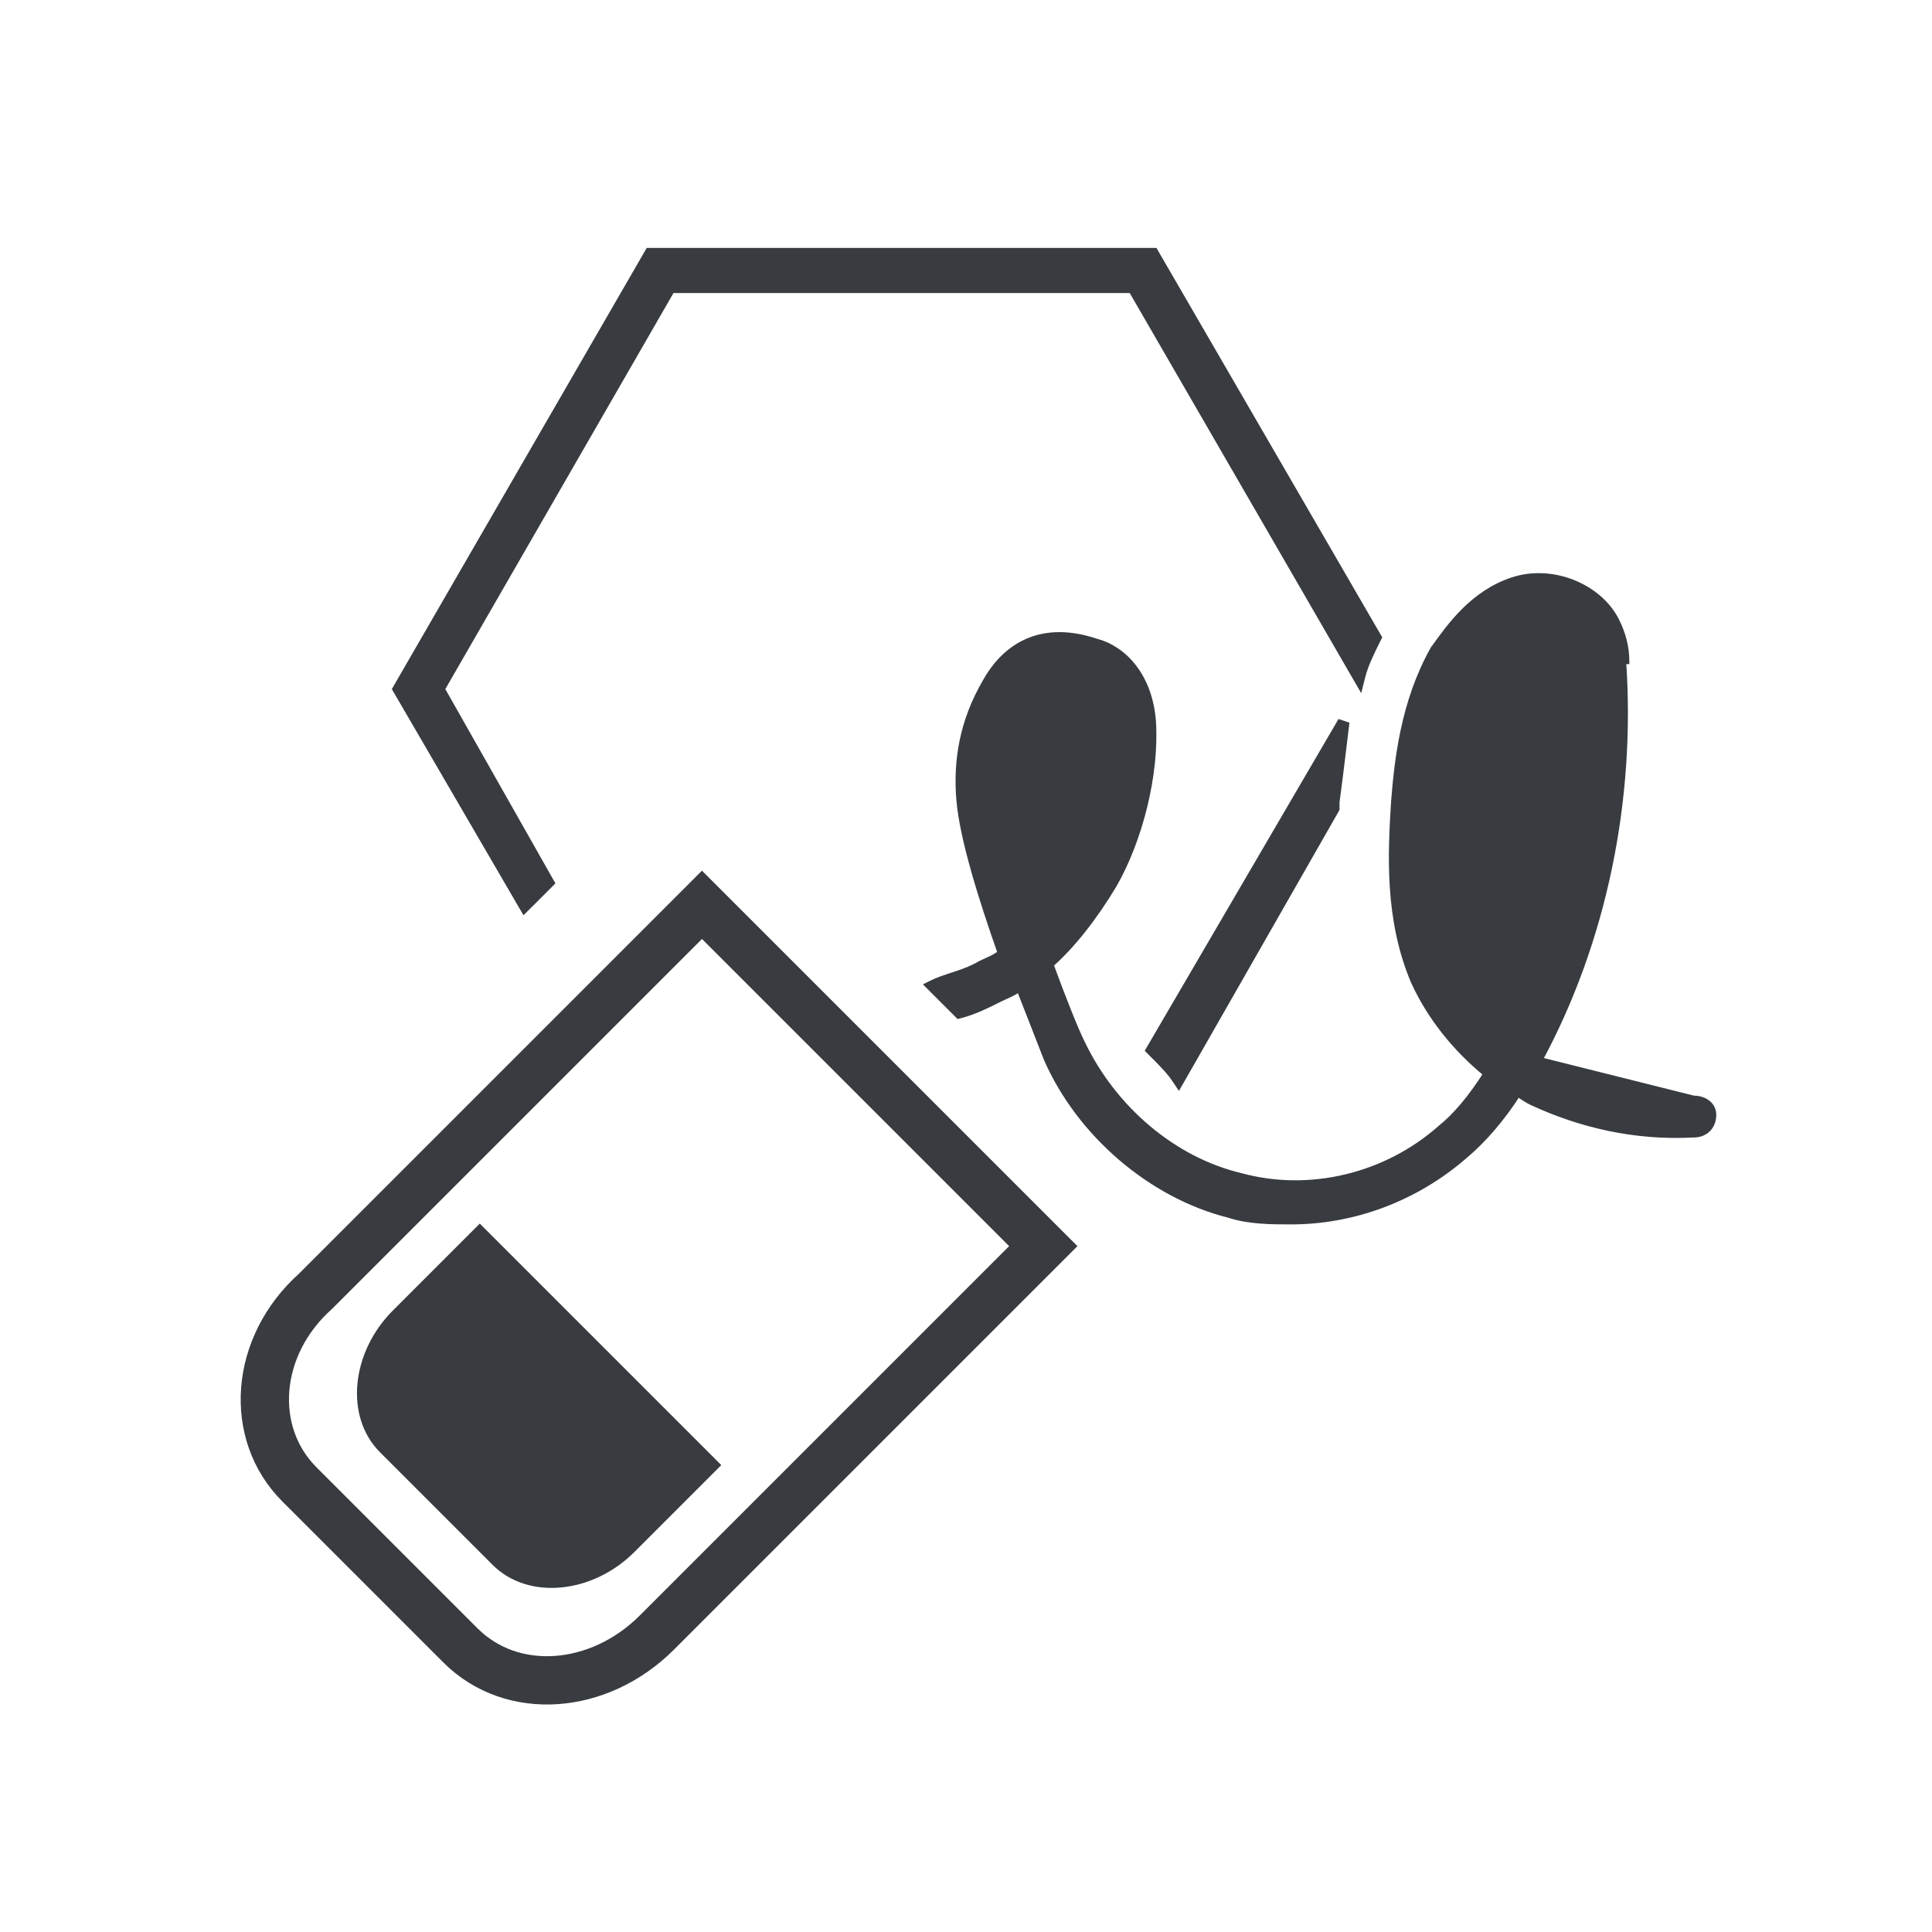 <svg width="60" height="60" viewBox="0 0 60 60" fill="none" xmlns="http://www.w3.org/2000/svg">
<path d="M36.517 33.556L36.606 33.69L36.687 33.55L41.487 25.15L41.5 25.127V25.1V25.099V25.099V25.098V25.098V25.097V25.096V25.096V25.095V25.095V25.094V25.094V25.093V25.093V25.092V25.091V25.091V25.09V25.09V25.089V25.089V25.088V25.088V25.087V25.087V25.086V25.085V25.085V25.084V25.084V25.083V25.083V25.082V25.082V25.081V25.081V25.08V25.08V25.079V25.079V25.078V25.078V25.077V25.077V25.076V25.076V25.075V25.075V25.074V25.074V25.073V25.073V25.072V25.072V25.072V25.071V25.07V25.07V25.07V25.069V25.069V25.068V25.068V25.067V25.067V25.066V25.066V25.065V25.065V25.064V25.064V25.064V25.063V25.063V25.062V25.062V25.061V25.061V25.061V25.06V25.06V25.059V25.059V25.058V25.058V25.058V25.057V25.057V25.056V25.056V25.055V25.055V25.055V25.054V25.054V25.053V25.053V25.053V25.052V25.052V25.051V25.051V25.051V25.05V25.05V25.049V25.049V25.049V25.048V25.048V25.047V25.047V25.047V25.046V25.046V25.046V25.045V25.045V25.044V25.044V25.044V25.043V25.043V25.043V25.042V25.042V25.041V25.041V25.041V25.04V25.04V25.04V25.039V25.039V25.038V25.038V25.038V25.037V25.037V25.037V25.036V25.036V25.036V25.035V25.035V25.035V25.034V25.034V25.034V25.033V25.033V25.032V25.032V25.032V25.032V25.031V25.031V25.03V25.03V25.03V25.029V25.029V25.029V25.028V25.028V25.028V25.027V25.027V25.027V25.026V25.026V25.026V25.026V25.025V25.025V25.024V25.024V25.024V25.024V25.023V25.023V25.023V25.022V25.022V25.022V25.021V25.021V25.021V25.02V25.02V25.02V25.02V25.019V25.019V25.018V25.018V25.018V25.018V25.017V25.017V25.017V25.016V25.016V25.016V25.015V25.015V25.015V25.015V25.014V25.014V25.014V25.013V25.013V25.013V25.012V25.012V25.012V25.012V25.011V25.011V25.011V25.01V25.01V25.01V25.009V25.009V25.009V25.009V25.008V25.008V25.008V25.007V25.007V25.007V25.006V25.006V25.006V25.006V25.005V25.005V25.005V25.004V25.004V25.004V25.003V25.003V25.003V25.003V25.002V25.002V25.002V25.002V25.001V25.001V25.001V25V25V25V24.999V24.999V24.999V24.998V24.998V24.998V24.998V24.997V24.997V24.997V24.997V24.996V24.996V24.996V24.995V24.995V24.995V24.994V24.994V24.994V24.994V24.993V24.993V24.993V24.992V24.992V24.992V24.991V24.991V24.991V24.991V24.99V24.99V24.99V24.989V24.989V24.989V24.988V24.988V24.988V24.988V24.987V24.987V24.987V24.986V24.986V24.986V24.985V24.985V24.985V24.985V24.984V24.984V24.984V24.983V24.983V24.983V24.982V24.982V24.982V24.982V24.981V24.981V24.98V24.98V24.98V24.98V24.979V24.979V24.979V24.978V24.978V24.978V24.977V24.977V24.977V24.976V24.976V24.976V24.976V24.975V24.975V24.974V24.974V24.974V24.974V24.973V24.973V24.973V24.972V24.972V24.972V24.971V24.971V24.971V24.97V24.97V24.97V24.969V24.969V24.968V24.968V24.968V24.968V24.967V24.967V24.966V24.966V24.966V24.965V24.965V24.965V24.964V24.964V24.964V24.963V24.963V24.963V24.962V24.962V24.962V24.961V24.961V24.96V24.96V24.96V24.959V24.959V24.959V24.958V24.958V24.957V24.957V24.957V24.956V24.956V24.956V24.955V24.955V24.954V24.954V24.954V24.953V24.953V24.953V24.952V24.952V24.951V24.951V24.951V24.95V24.95V24.949V24.949V24.949V24.948V24.948V24.947V24.947V24.947V24.946V24.946V24.945V24.945V24.945V24.944V24.944V24.943V24.943V24.942V24.942V24.942V24.941V24.941V24.94V24.94V24.939V24.939V24.939V24.938V24.938V24.937V24.937V24.936V24.936V24.936V24.935V24.935V24.934V24.934V24.933V24.933V24.932V24.932V24.931V24.931V24.93V24.93V24.93V24.929V24.928V24.928V24.928V24.927V24.927V24.926V24.926V24.925V24.925V24.924V24.924V24.923V24.923V24.922V24.922V24.921V24.921V24.92V24.92V24.919V24.919V24.918V24.918V24.917V24.917V24.916V24.916V24.915V24.915V24.914V24.913V24.913V24.912V24.912V24.911V24.911V24.91V24.91V24.909V24.909V24.908V24.907V24.907C41.566 24.441 41.633 23.886 41.699 23.333C41.733 23.055 41.766 22.778 41.799 22.512L41.614 22.45L35.714 32.55L35.675 32.616L35.729 32.671C36.131 33.072 36.323 33.265 36.517 33.556Z" fill="#383C40" stroke="#383C40" stroke-width="0.2"/>
<path d="M35.886 7.85L35.858 7.8H35.8H20.2H20.142L20.113 7.85L12.313 21.35L12.284 21.4L12.313 21.45L16.213 28.15L16.279 28.262L16.371 28.171L17.071 27.471L17.125 27.417L17.087 27.351L13.715 21.4L20.858 9H35.142L42.113 21.05L42.237 21.264L42.297 21.024C42.394 20.637 42.588 20.247 42.789 19.845L42.813 19.797L42.786 19.75L35.886 7.85Z" fill="#383C40" stroke="#383C40" stroke-width="0.2"/>
<path d="M9.3 46.1L14.3 51.1C15.9 52.7 18.6 52.5 20.4 50.7L32.4 38.7L21.8 28.1L9.8 40.1C7.9 41.8 7.7 44.5 9.3 46.1Z" stroke="#383C40" stroke-width="1.5" stroke-miterlimit="10"/>
<path d="M14.9 38L22.4 45.5L19.7 48.2C18.4 49.5 16.4 49.7 15.3 48.6L11.8 45.1C10.7 44 10.9 42 12.2 40.7L14.9 38Z" fill="#383C40"/>
<path d="M52.594 34.126L52.6 34.125V34.125C52.714 34.125 52.858 34.153 52.978 34.228C53.102 34.306 53.2 34.435 53.2 34.625C53.2 34.798 53.142 34.95 53.033 35.059C52.925 35.167 52.774 35.225 52.603 35.225C50.785 35.326 49.07 34.922 47.558 34.216L47.555 34.215L47.555 34.215C47.45 34.162 47.37 34.109 47.296 34.059L47.294 34.059C47.242 34.024 47.192 33.99 47.135 33.957C46.641 34.732 46.054 35.41 45.465 35.901C43.947 37.217 42.024 37.925 40.1 37.925H40.092C39.498 37.925 38.787 37.925 38.172 37.721C35.742 37.113 33.52 35.191 32.508 32.865L32.507 32.862L32.507 32.862C32.424 32.655 32.324 32.395 32.207 32.093C32.182 32.03 32.157 31.965 32.132 31.899C31.995 31.545 31.837 31.14 31.659 30.692C31.574 30.756 31.483 30.808 31.395 30.852C31.33 30.885 31.266 30.913 31.206 30.94L31.197 30.944C31.141 30.969 31.09 30.992 31.045 31.015L31.039 31.018C30.643 31.216 30.235 31.42 29.824 31.522L29.769 31.536L29.729 31.496L28.929 30.696L28.831 30.598L28.955 30.536C29.129 30.449 29.338 30.381 29.552 30.31C29.595 30.296 29.638 30.282 29.681 30.268C29.943 30.181 30.209 30.084 30.449 29.939L30.455 29.936L30.455 29.936C30.505 29.911 30.559 29.887 30.614 29.862L30.625 29.857C30.684 29.831 30.745 29.803 30.805 29.773C30.907 29.723 31.003 29.666 31.084 29.597C30.492 27.915 29.9 26.034 29.8 24.834C29.699 23.616 29.902 22.395 30.613 21.176C30.869 20.715 31.257 20.247 31.819 19.973C32.382 19.698 33.109 19.624 34.028 19.929C34.874 20.143 35.697 20.983 35.8 22.418L35.8 22.419C35.901 24.04 35.396 26.059 34.587 27.475L34.586 27.477L34.586 27.477C33.997 28.457 33.311 29.347 32.617 29.956C33.01 31.03 33.396 31.994 33.589 32.381L33.59 32.382L33.59 32.382C34.578 34.458 36.455 36.036 38.523 36.528L38.526 36.529L38.526 36.529C40.693 37.12 43.058 36.529 44.734 35.05L44.737 35.047L44.737 35.047C45.21 34.669 45.687 34.104 46.168 33.347C45.189 32.548 44.404 31.557 43.909 30.467L43.908 30.464L43.908 30.464C43.098 28.54 43.2 26.518 43.3 24.919L43.3 24.918C43.4 23.616 43.601 21.797 44.513 20.176L44.518 20.167L44.519 20.167C44.528 20.155 44.536 20.142 44.546 20.129C45.042 19.434 45.755 18.435 46.968 18.03C48.214 17.615 49.666 18.234 50.189 19.281C50.395 19.692 50.499 20.106 50.5 20.522C50.5 20.523 50.5 20.524 50.5 20.525H50.4C50.7 24.825 49.8 29.225 47.8 32.925L52.594 34.126ZM52.594 34.126C50.921 34.224 49.442 33.832 48.157 33.242C48.099 33.187 48.02 33.136 47.945 33.098C47.916 33.084 47.886 33.07 47.855 33.059C47.874 33.034 47.893 33 47.898 32.954L52.594 34.126ZM31.788 21.673L31.788 21.673L31.789 21.67C32.075 21.099 32.543 20.825 33 20.825C33.199 20.825 33.481 20.826 33.762 20.918C33.768 20.921 33.775 20.924 33.782 20.928C33.89 20.981 34.082 21.076 34.265 21.269C34.462 21.477 34.652 21.806 34.7 22.333C34.798 23.808 34.306 25.487 33.614 26.775C33.15 27.516 32.69 28.165 32.233 28.648C31.662 27.281 31.195 25.669 31.099 24.715C31.002 23.738 31.196 22.758 31.788 21.673ZM46.713 32.277L46.703 32.294C45.935 31.613 45.273 30.843 44.892 29.985C44.202 28.409 44.2 26.531 44.399 25.038L44.399 25.038L44.4 25.033C44.5 23.732 44.699 22.055 45.485 20.778L45.486 20.778L45.489 20.77C45.784 20.181 46.368 19.408 47.232 19.12L47.238 19.118L47.245 19.115C47.338 19.068 47.404 19.047 47.466 19.036C47.532 19.026 47.598 19.025 47.7 19.025C48.275 19.025 48.735 19.215 49.012 19.673C49.054 19.758 49.077 19.868 49.102 20.006C49.104 20.017 49.106 20.029 49.108 20.041C49.13 20.164 49.155 20.304 49.201 20.445C49.497 24.524 48.7 28.699 46.713 32.277Z" fill="#383C40" stroke="#383C40" stroke-width="0.2"/>
</svg>

